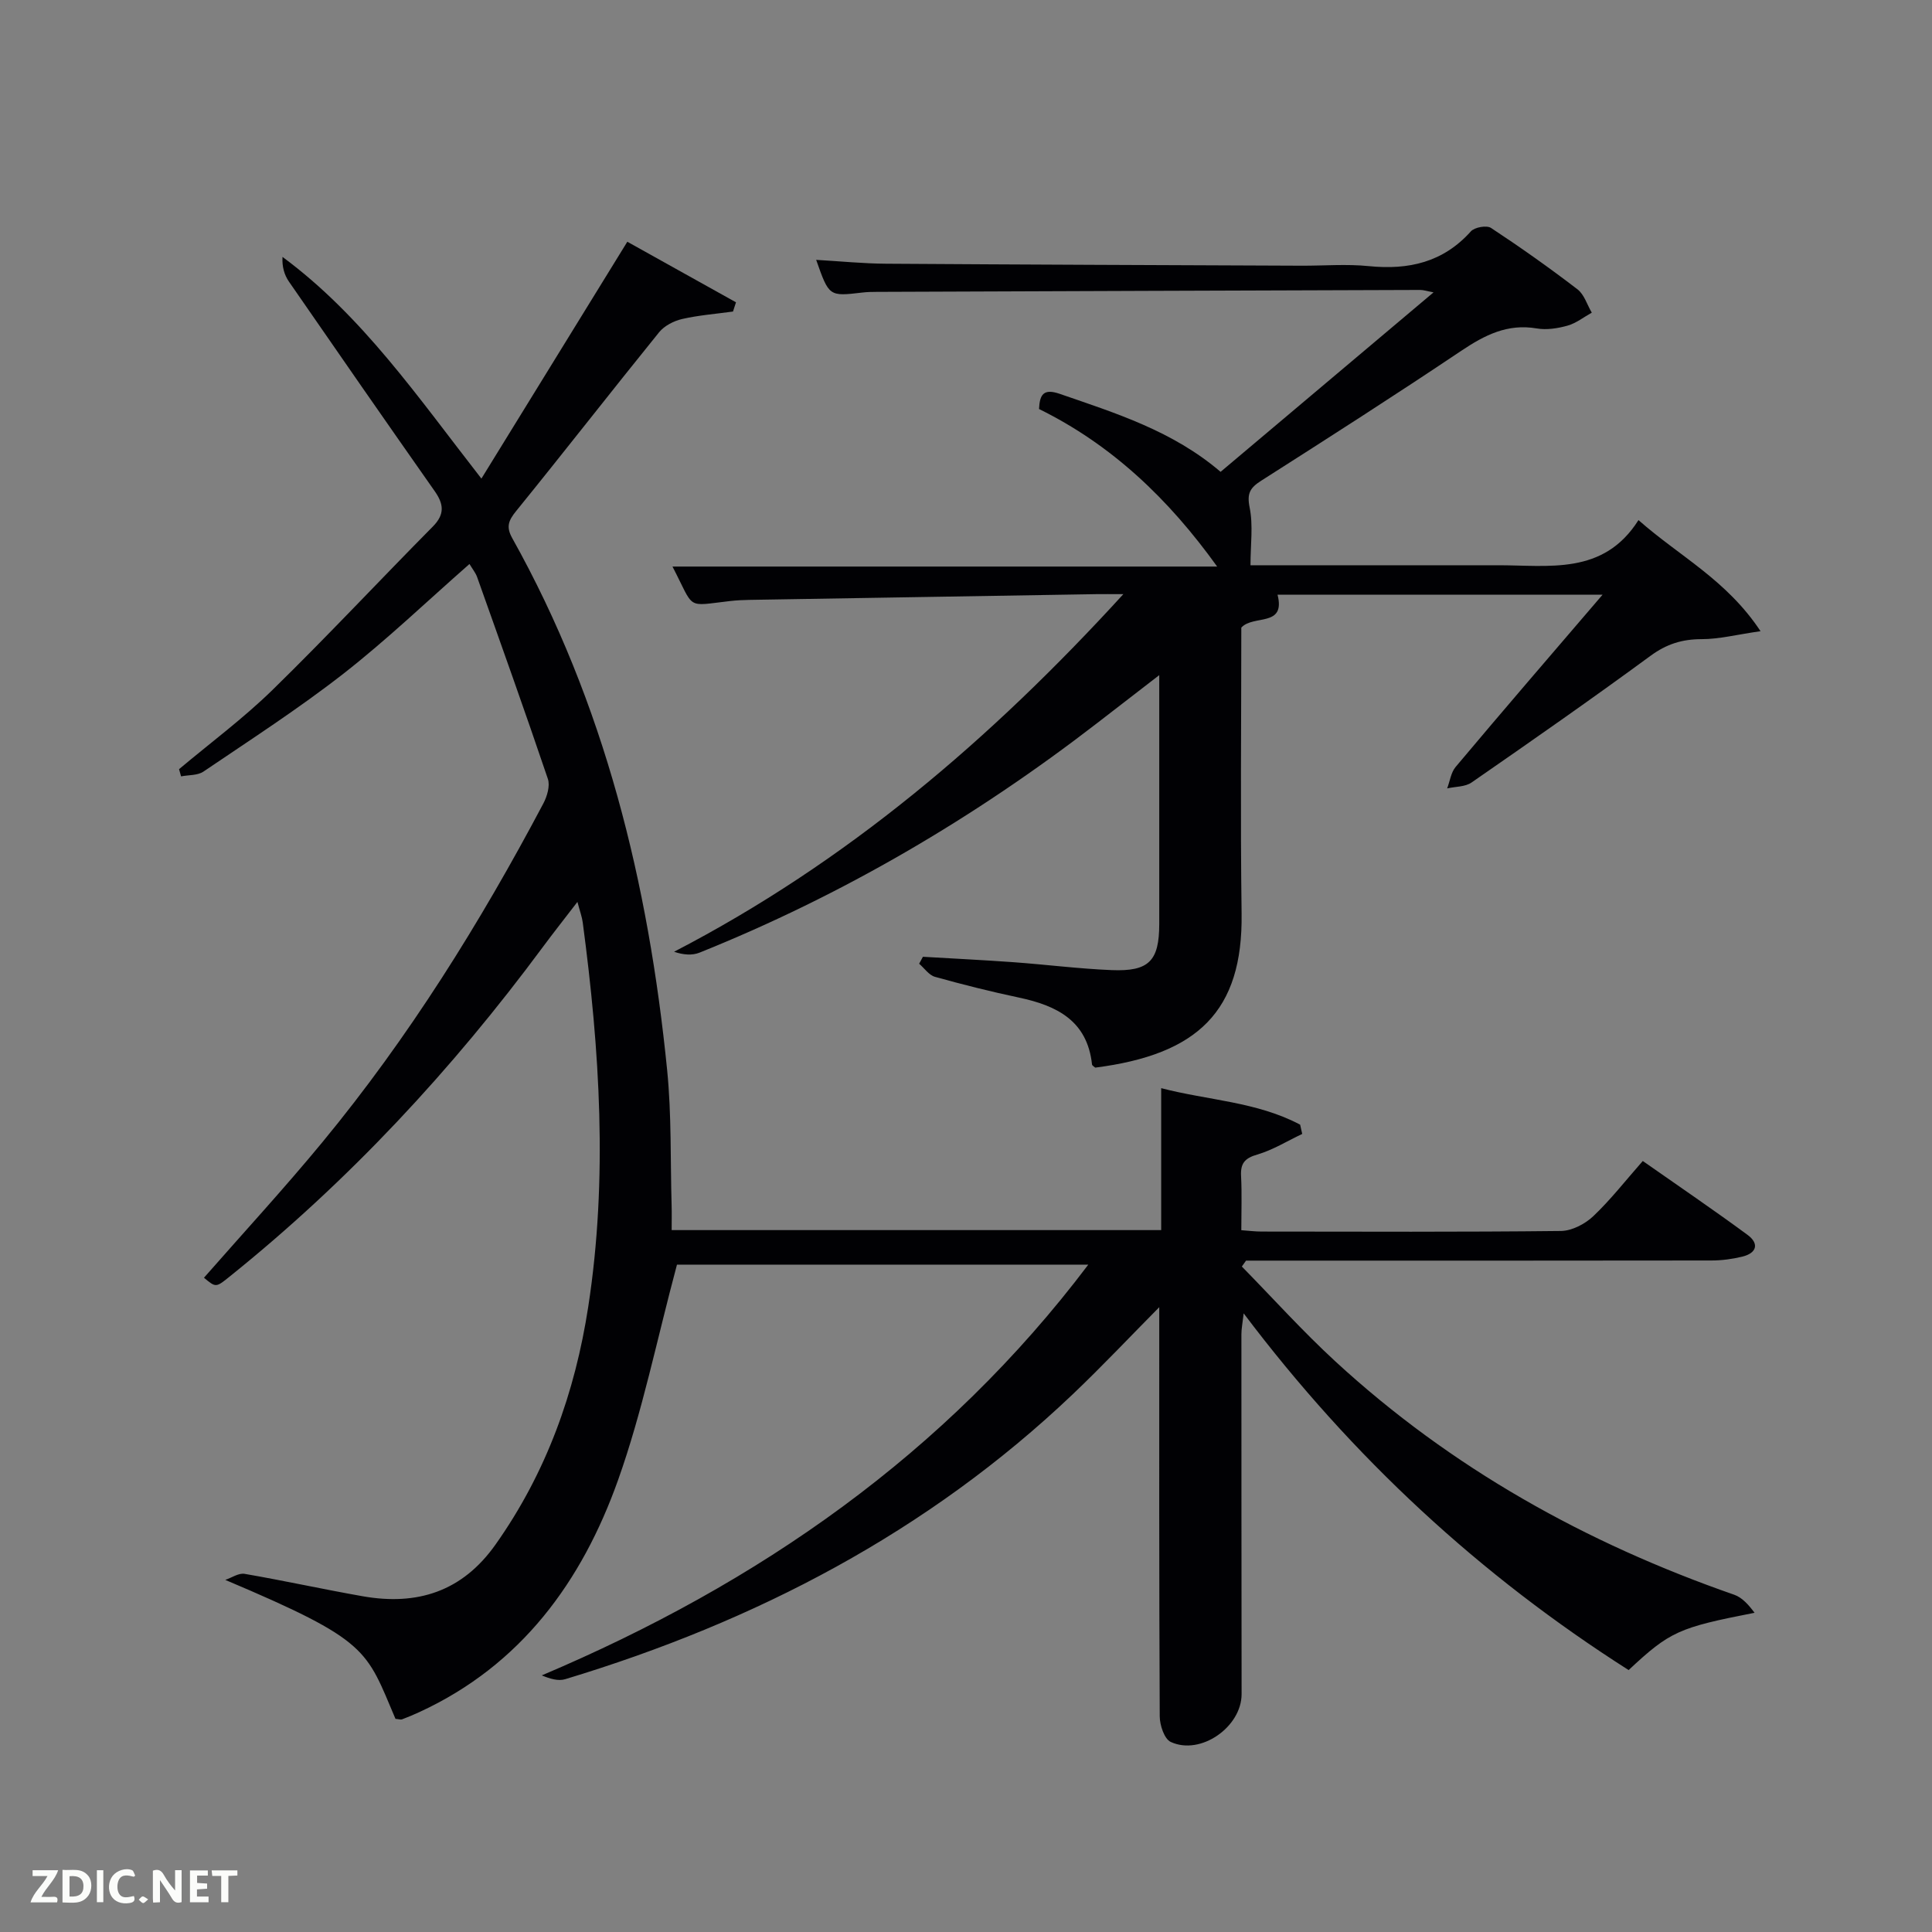 <svg enable-background="new 0 0 400 400" viewBox="0 0 400 400" xmlns="http://www.w3.org/2000/svg"><rect x="0" y="0" width="400" height="400" fill="#808080" stroke="none"/><path d="m81.88 355.87c-6.14-14.41-5.39-16.14-35.24-28.77 1.34-.45 2.78-1.47 4.01-1.25 8.18 1.41 16.29 3.2 24.46 4.64 11.28 1.98 20.6-.96 27.5-10.73 10.5-14.85 16.44-31.43 19.18-49.22 4.09-26.56 2.38-53.08-1.14-79.55-.15-1.15-.57-2.26-1.1-4.26-2.62 3.41-4.92 6.32-7.13 9.3-18.81 25.42-40.17 48.42-64.85 68.25-2.87 2.31-2.86 2.33-5.34.26 8.2-9.35 16.63-18.5 24.54-28.09 17.85-21.64 32.62-45.34 45.72-70.09.78-1.48 1.43-3.65.94-5.1-4.73-13.98-9.7-27.88-14.65-41.79-.32-.89-.96-1.66-1.58-2.7-8.82 7.74-17.09 15.67-26.07 22.69-9.29 7.25-19.24 13.67-29.01 20.29-1.21.82-3.07.68-4.63.99-.14-.5-.28-.99-.42-1.49 6.47-5.44 13.31-10.51 19.34-16.4 11.3-11.04 22.09-22.61 33.21-33.84 2.51-2.54 2.25-4.66.38-7.32-10.12-14.42-20.18-28.9-30.19-43.4-.95-1.38-1.44-3.09-1.32-5.1 16.55 12.24 27.89 28.85 41.18 45.9 10.27-16.68 20.07-32.58 30.21-49.04 7.19 4.01 14.84 8.28 22.5 12.54-.21.64-.41 1.28-.62 1.91-3.52.49-7.1.76-10.55 1.55-1.72.4-3.66 1.4-4.75 2.74-9.94 12.28-19.64 24.75-29.6 37.02-1.6 1.97-2.11 3.28-.8 5.62 19.14 34.25 28.21 71.49 32.07 110.16.92 9.25.65 18.61.92 27.92.05 1.62.01 3.25.01 5.17h101.35c0-9.61 0-19.29 0-29.39 9.57 2.51 19.78 2.79 28.77 7.56.14.64.29 1.28.43 1.92-3.09 1.46-6.07 3.32-9.32 4.27-2.62.76-3.48 1.86-3.34 4.46.19 3.63.05 7.27.05 11.2 1.63.12 2.9.28 4.18.28 20.67.02 41.33.11 62-.12 2.26-.03 4.96-1.43 6.67-3.04 3.59-3.4 6.66-7.35 10.27-11.45 7.36 5.16 14.62 10.09 21.68 15.29 2.48 1.82 1.92 3.79-1.1 4.52-2.07.5-4.24.79-6.37.79-30.33.05-60.66.03-91 .03-1.78 0-3.57 0-5.35 0-.29.41-.58.81-.87 1.22 6.44 6.57 12.61 13.43 19.37 19.65 23.99 22.08 51.86 37.61 82.56 48.3 1.7.59 3.05 2.17 4.22 3.74-15.7 3.07-17.49 3.84-26.07 11.86-30.72-19.56-57.11-43.89-79.7-73.85-.23 2.02-.47 3.17-.47 4.32 0 24.83.01 49.66.04 74.5.01 6.79-8.48 12.78-14.67 9.91-1.33-.61-2.27-3.47-2.28-5.3-.14-28.1-.1-56.19-.1-84.71-5.86 5.91-11.71 12.13-17.89 18.01-30.02 28.56-65.72 47.11-105.11 59.01-1.43.43-3.14-.08-4.84-.79 44.93-19.03 83.58-45.89 113.15-85.04-29.14 0-57.82 0-85.16 0-4.19 15.64-7.17 30.49-12.2 44.61-7.47 20.97-20.04 38.29-41.07 48-1.2.56-2.43 1.07-3.67 1.54-.28.09-.64-.05-1.34-.11z" fill="#010104"/><path d="m331.8 123.12c-23.04 0-45.02 0-67.3 0 1.73 6.8-4.99 4.08-7.5 6.82 0 19.55-.21 39.37.06 59.19.28 20.28-9.11 29.2-30.3 31.91-.24-.22-.65-.42-.67-.66-.98-9.07-7.3-12.18-15.12-13.84-5.84-1.24-11.65-2.69-17.4-4.3-1.24-.35-2.19-1.78-3.27-2.71.26-.48.52-.96.78-1.44 6.23.37 12.47.67 18.7 1.12 6.79.49 13.56 1.36 20.36 1.64 7.76.32 9.86-1.91 9.87-9.54.01-16.83 0-33.65 0-51.53-4.71 3.64-8.81 6.81-12.91 9.97-25.29 19.52-52.59 35.56-82.26 47.48-1.53.62-3.38.47-5.28-.18 35.7-18.51 65.46-43.87 93.02-74.04-2.66 0-4.09-.02-5.52 0-23.98.39-47.95.78-71.92 1.19-1.33.02-2.67.09-3.99.24-9.29 1.05-7.23 1.9-11.92-7.14h112.77c-10.08-14.03-21.8-25.19-36.88-32.62.14-3.03.95-4.29 4.28-3.14 11.64 4.02 23.41 7.68 33.31 16.15 14.55-12.26 29.03-24.46 44.09-37.16-1.38-.26-2.09-.51-2.81-.5-37.49.12-74.98.25-112.48.4-1 0-2 .02-2.99.14-6.88.81-6.87.82-9.54-6.77 5.01.29 9.73.77 14.46.8 28.66.19 57.32.29 85.98.41 4.67.02 9.37-.38 13.99.09 8.24.82 15.37-.78 21.12-7.2.77-.86 3.27-1.3 4.17-.71 6.11 4.02 12.09 8.26 17.9 12.71 1.4 1.07 1.99 3.19 2.96 4.83-1.67.93-3.24 2.19-5.02 2.69-2.03.57-4.33.93-6.37.58-6.07-1.04-10.78 1.38-15.63 4.63-13.67 9.17-27.54 18.05-41.43 26.9-2.28 1.46-2.98 2.59-2.39 5.52.76 3.73.18 7.73.18 11.98h43.54c2.5 0 5 .01 7.5 0 10.68-.04 22 2.17 29.29-9.35 8.52 7.53 18.23 12.36 25.27 23-4.98.72-8.58 1.65-12.19 1.65-4.02 0-7.25 1-10.56 3.43-12.21 8.96-24.63 17.63-37.08 26.25-1.33.92-3.35.83-5.05 1.22.57-1.49.78-3.29 1.75-4.44 9.83-11.71 19.81-23.28 30.43-35.67z" fill="#010104"/><g fill="#fbfcfa"><path d="m37.59 393.81c-.92.31-1.52.05-2-.78-.7-1.2-1.52-2.34-2.47-3.78v4.59c-.55.03-.95.05-1.41.07-.03-.37-.06-.64-.06-.91 0-1.91 0-3.81 0-5.7 1.13-.41 1.77-.03 2.29.91.62 1.11 1.38 2.14 2.31 3.19v-4.2h1.35v6.61z"/><path d="m12.94 393.88v-6.75c1.9.19 3.93-.54 5.37 1.29.8 1.01.78 2.88.03 3.97-1.37 1.97-3.4 1.51-5.4 1.49m1.45-1.22c2.04.12 2.92-.58 2.89-2.21-.03-1.51-.98-2.19-2.89-2z"/><path d="m11.81 393.87h-5.49c.68-2.18 2.47-3.48 3.51-5.45h-3.08v-1.21h5.29c-.71 2.13-2.44 3.48-3.47 5.51.86 0 1.63.04 2.39-.01.79-.05 1.14.21.85 1.16"/><path d="m39.33 393.86v-6.61h3.7v1.07h-2.22v1.52c.68.04 1.34.09 2.07.13v1.07c-.72.05-1.38.09-2.1.14v1.48h2.4v1.19h-3.85z"/><path d="m27.71 388.56c-1.15-.3-2.46-.61-3.1.64-.37.73-.41 1.93-.06 2.67.63 1.35 1.99.93 3.17.68.35.94-.01 1.32-.93 1.46-1.62.25-3.05-.27-3.76-1.48-.72-1.24-.6-3.03.31-4.17.88-1.11 2.71-1.7 4-1.16.32.13.44.74.65 1.12-.1.08-.19.16-.28.24"/><path d="m49.15 387.24v1.07c-.59.02-1.17.05-1.87.08v5.44h-1.48v-5.44h-1.85c-.05-.4-.08-.73-.13-1.15z"/><path d="m20.06 387.21h1.33v6.62h-1.33z"/><path d="m30.68 393.25c-.49.38-.8.79-1.05.76-.32-.05-.6-.45-.9-.7.26-.24.51-.64.8-.67.29-.04.62.3 1.15.61"/></g></svg>